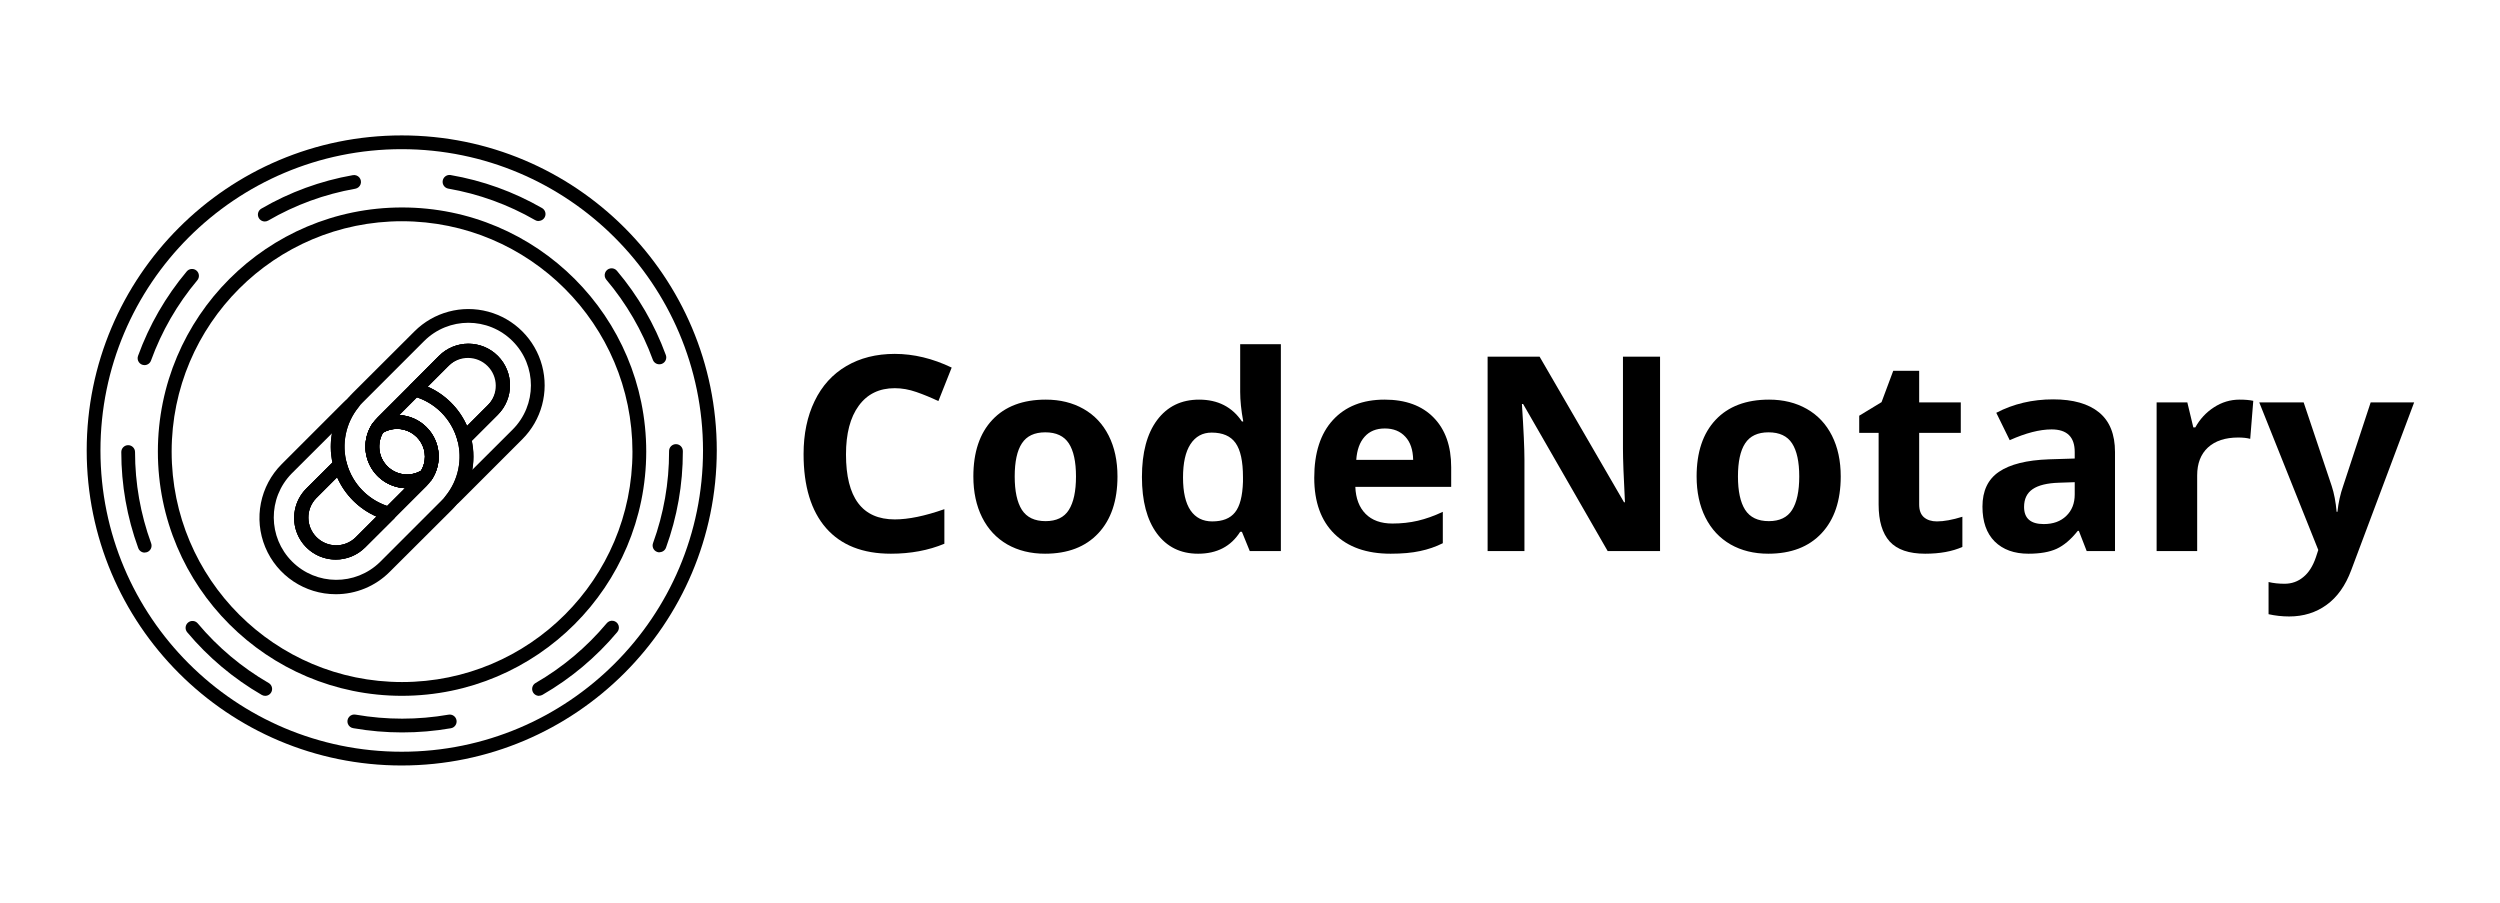 <?xml version="1.0" encoding="UTF-8" standalone="no"?>
<svg
   xmlns:dc="http://purl.org/dc/elements/1.1/"
   xmlns:cc="http://creativecommons.org/ns#"
   xmlns:rdf="http://www.w3.org/1999/02/22-rdf-syntax-ns#"
   xmlns:svg="http://www.w3.org/2000/svg"
   xmlns="http://www.w3.org/2000/svg"
   xmlns:sodipodi="http://sodipodi.sourceforge.net/DTD/sodipodi-0.dtd"
   xmlns:inkscape="http://www.inkscape.org/namespaces/inkscape"
   version="1.1"
   width="3060.526"
   height="1105.263"
   id="svg18"
   sodipodi:docname="immudb_codenotary_black.svg"
   inkscape:version="1.0.1 (0767f8302a, 2020-10-17)">
  <defs
	 id="defs22" />
  <sodipodi:namedview
	 pagecolor="#ffffff"
	 bordercolor="#666666"
	 borderopacity="1"
	 objecttolerance="10"
	 gridtolerance="10"
	 guidetolerance="10"
	 inkscape:pageopacity="0"
	 inkscape:pageshadow="2"
	 inkscape:window-width="2529"
	 inkscape:window-height="1376"
	 id="namedview20"
	 showgrid="false"
	 showguides="true"
	 inkscape:guide-bbox="true"
	 inkscape:zoom="0.39152459"
	 inkscape:cx="886.42456"
	 inkscape:cy="888.34807"
	 inkscape:window-x="2830"
	 inkscape:window-y="27"
	 inkscape:window-maximized="0"
	 inkscape:current-layer="text1233"
	 inkscape:document-rotation="0">
	<sodipodi:guide
	   position="105.263,776.669"
	   orientation="1,0"
	   id="guide954" />
	<sodipodi:guide
	   position="492.094,1000"
	   orientation="0,-1"
	   id="guide956" />
	<sodipodi:guide
	   position="878.947,776.658"
	   orientation="1,0"
	   id="guide958" />
	<sodipodi:guide
	   position="492.094,106.654"
	   orientation="0,-1"
	   id="guide960" />
	<sodipodi:guide
	   position="775.526,551.191"
	   orientation="0,-1"
	   id="guide962" />
	<sodipodi:guide
	   position="1293.98,437.361"
	   orientation="0,-1"
	   id="guide866" />
	<sodipodi:guide
	   position="1214.802,663.72"
	   orientation="0,-1"
	   id="guide1227" />
	<sodipodi:guide
	   position="983.495,551.191"
	   orientation="1,0"
	   id="guide1290" />
	<sodipodi:guide
	   position="2955.791,620.98"
	   orientation="1,0"
	   id="guide1292" />
	<sodipodi:guide
	   position="3060.551,551.191"
	   orientation="1,0"
	   id="guide865" />
  </sodipodi:namedview>
  <g
	 inkscape:groupmode="layer"
	 id="layer8"
	 inkscape:label="text ">
	<g
	   aria-label="CodeNotary"
	   id="text1233"
	   style="font-style:normal;font-variant:normal;font-weight:600;font-stretch:normal;font-size:333.333px;line-height:1.25;font-family:'Open Sans';-inkscape-font-specification:'Open Sans Semi-Bold';font-variant-ligatures:normal;font-variant-caps:normal;font-variant-numeric:normal;font-variant-east-asian:normal;fill:#000000;fill-opacity:1;stroke:none">
	  <path
		 d="m 1095.399,475.225 q -28.483,0 -44.108,21.484 -15.625,21.322 -15.625,59.57 0,79.59 59.733,79.59 25.065,0 60.71,-12.533 v 42.318 q -29.297,12.207 -65.43,12.207 -51.921,0 -79.427,-31.413 -27.507,-31.575 -27.507,-90.495 0,-37.109 13.509,-64.941 13.509,-27.995 38.737,-42.806 25.391,-14.974 59.407,-14.974 34.668,0 69.661,16.764 l -16.276,41.016 q -13.346,-6.348 -26.855,-11.068 -13.509,-4.72 -26.53,-4.72 z"
		 style="font-style:normal;font-variant:normal;font-weight:bold;font-stretch:normal;font-size:333.333px;font-family:'Open Sans';-inkscape-font-specification:'Open Sans Bold';font-variant-ligatures:normal;font-variant-caps:normal;font-variant-numeric:normal;font-variant-east-asian:normal"
		 id="path865" />
	  <path
		 d="m 1242.208,583.298 q 0,27.018 8.789,40.853 8.952,13.835 28.971,13.835 19.857,0 28.483,-13.672 8.789,-13.835 8.789,-41.016 0,-27.018 -8.789,-40.527 -8.789,-13.509 -28.809,-13.509 -19.857,0 -28.646,13.509 -8.789,13.346 -8.789,40.527 z m 125.814,0 q 0,44.434 -23.438,69.499 -23.438,25.065 -65.267,25.065 -26.204,0 -46.224,-11.393 -20.02,-11.556 -30.762,-33.04 -10.742,-21.484 -10.742,-50.13 0,-44.596 23.275,-69.336 23.275,-24.74 65.43,-24.74 26.204,0 46.224,11.393 20.02,11.393 30.762,32.715 10.742,21.322 10.742,49.967 z"
		 style="font-style:normal;font-variant:normal;font-weight:bold;font-stretch:normal;font-size:333.333px;font-family:'Open Sans';-inkscape-font-specification:'Open Sans Bold';font-variant-ligatures:normal;font-variant-caps:normal;font-variant-numeric:normal;font-variant-east-asian:normal"
		 id="path867" />
	  <path
		 d="m 1466.655,677.862 q -32.064,0 -50.456,-24.902 -18.229,-24.902 -18.229,-69.01 0,-44.759 18.555,-69.661 18.717,-25.065 51.432,-25.065 34.343,0 52.409,26.693 h 1.628 q -3.744,-20.345 -3.744,-36.296 v -58.268 h 49.805 v 253.255 h -38.086 l -9.603,-23.6 h -2.116 q -16.927,26.855 -51.595,26.855 z m 17.415,-39.551 q 19.043,0 27.832,-11.068 8.952,-11.068 9.766,-37.598 v -5.371 q 0,-29.297 -9.114,-41.992 -8.952,-12.695 -29.297,-12.695 -16.602,0 -25.879,14.16 -9.114,13.997 -9.114,40.853 0,26.855 9.277,40.365 9.277,13.346 26.53,13.346 z"
		 style="font-style:normal;font-variant:normal;font-weight:bold;font-stretch:normal;font-size:333.333px;font-family:'Open Sans';-inkscape-font-specification:'Open Sans Bold';font-variant-ligatures:normal;font-variant-caps:normal;font-variant-numeric:normal;font-variant-east-asian:normal"
		 id="path869" />
	  <path
		 d="m 1695.333,524.542 q -15.788,0 -24.74,10.091 -8.952,9.928 -10.254,28.32 h 69.661 q -0.326,-18.392 -9.603,-28.32 -9.277,-10.091 -25.065,-10.091 z m 6.999,153.32 q -43.945,0 -68.685,-24.251 -24.74,-24.251 -24.74,-68.685 0,-45.736 22.786,-70.638 22.949,-25.065 63.314,-25.065 38.574,0 60.059,21.973 21.484,21.973 21.484,60.71 v 24.089 h -117.35 q 0.814,21.159 12.533,33.04 11.719,11.882 32.877,11.882 16.439,0 31.087,-3.418 14.649,-3.418 30.599,-10.905 v 38.411 q -13.021,6.51 -27.832,9.603 -14.811,3.255 -36.133,3.255 z"
		 style="font-style:normal;font-variant:normal;font-weight:bold;font-stretch:normal;font-size:333.333px;font-family:'Open Sans';-inkscape-font-specification:'Open Sans Bold';font-variant-ligatures:normal;font-variant-caps:normal;font-variant-numeric:normal;font-variant-east-asian:normal"
		 id="path871" />
	  <path
		 d="m 2032.247,674.607 h -64.127 L 1864.604,494.594 h -1.465 q 3.092,47.689 3.092,68.034 v 111.979 h -45.085 v -237.956 h 63.639 l 103.353,178.222 h 1.139 q -2.441,-46.387 -2.441,-65.592 v -112.63 h 45.41 z"
		 style="font-style:normal;font-variant:normal;font-weight:bold;font-stretch:normal;font-size:333.333px;font-family:'Open Sans';-inkscape-font-specification:'Open Sans Bold';font-variant-ligatures:normal;font-variant-caps:normal;font-variant-numeric:normal;font-variant-east-asian:normal"
		 id="path873" />
	  <path
		 d="m 2127.624,583.298 q 0,27.018 8.789,40.853 8.952,13.835 28.971,13.835 19.857,0 28.483,-13.672 8.789,-13.835 8.789,-41.016 0,-27.018 -8.789,-40.527 -8.789,-13.509 -28.809,-13.509 -19.857,0 -28.646,13.509 -8.789,13.346 -8.789,40.527 z m 125.814,0 q 0,44.434 -23.438,69.499 -23.437,25.065 -65.267,25.065 -26.204,0 -46.224,-11.393 -20.02,-11.556 -30.762,-33.04 -10.742,-21.484 -10.742,-50.13 0,-44.596 23.275,-69.336 23.275,-24.74 65.43,-24.74 26.204,0 46.224,11.393 20.02,11.393 30.762,32.715 10.742,21.322 10.742,49.967 z"
		 style="font-style:normal;font-variant:normal;font-weight:bold;font-stretch:normal;font-size:333.333px;font-family:'Open Sans';-inkscape-font-specification:'Open Sans Bold';font-variant-ligatures:normal;font-variant-caps:normal;font-variant-numeric:normal;font-variant-east-asian:normal"
		 id="path875" />
	  <path
		 d="m 2371.114,638.311 q 13.021,0 31.25,-5.697 v 36.947 q -18.555,8.301 -45.573,8.301 -29.785,0 -43.457,-14.974 -13.509,-15.137 -13.509,-45.247 v -87.728 h -23.763 v -20.996 l 27.344,-16.602 14.323,-38.411 h 31.738 v 38.737 h 50.944 v 37.272 h -50.944 v 87.728 q 0,10.579 5.859,15.625 6.022,5.046 15.788,5.046 z"
		 style="font-style:normal;font-variant:normal;font-weight:bold;font-stretch:normal;font-size:333.333px;font-family:'Open Sans';-inkscape-font-specification:'Open Sans Bold';font-variant-ligatures:normal;font-variant-caps:normal;font-variant-numeric:normal;font-variant-east-asian:normal"
		 id="path877" />
	  <path
		 d="m 2554.544,674.607 -9.603,-24.74 h -1.302 q -12.533,15.788 -25.879,21.973 -13.184,6.022 -34.505,6.022 -26.204,0 -41.341,-14.974 -14.974,-14.974 -14.974,-42.643 0,-28.971 20.182,-42.643 20.345,-13.835 61.198,-15.299 l 31.576,-0.977 v -7.975 q 0,-27.669 -28.32,-27.669 -21.81,0 -51.27,13.184 l -16.439,-33.529 q 31.413,-16.439 69.661,-16.439 36.621,0 56.152,15.951 19.531,15.95 19.531,48.503 v 121.256 z m -14.648,-84.31 -19.206,0.651 q -21.647,0.651 -32.227,7.812 -10.579,7.161 -10.579,21.81 0,20.996 24.089,20.996 17.253,0 27.506,-9.928 10.417,-9.928 10.417,-26.367 z"
		 style="font-style:normal;font-variant:normal;font-weight:bold;font-stretch:normal;font-size:333.333px;font-family:'Open Sans';-inkscape-font-specification:'Open Sans Bold';font-variant-ligatures:normal;font-variant-caps:normal;font-variant-numeric:normal;font-variant-east-asian:normal"
		 id="path879" />
	  <path
		 d="m 2741.719,489.223 q 10.091,0 16.764,1.465 l -3.744,46.549 q -6.022,-1.628 -14.648,-1.628 -23.763,0 -37.109,12.207 -13.184,12.207 -13.184,34.18 v 92.611 h -49.642 V 492.641 h 37.598 l 7.324,30.599 h 2.441 q 8.463,-15.299 22.786,-24.577 14.486,-9.44 31.413,-9.44 z"
		 style="font-style:normal;font-variant:normal;font-weight:bold;font-stretch:normal;font-size:333.333px;font-family:'Open Sans';-inkscape-font-specification:'Open Sans Bold';font-variant-ligatures:normal;font-variant-caps:normal;font-variant-numeric:normal;font-variant-east-asian:normal"
		 id="path881" />
	  <path
		 d="m 2765.807,492.641 h 54.362 l 34.342,102.376 q 4.394,13.346 6.022,31.575 h 0.977 q 1.79,-16.764 6.999,-31.575 l 33.691,-102.376 h 53.223 l -76.986,205.241 q -10.579,28.483 -30.273,42.643 -19.531,14.16 -45.736,14.16 -12.858,0 -25.228,-2.767 v -39.388 q 8.952,2.116 19.531,2.116 13.184,0 22.949,-8.138 9.928,-7.975 15.462,-24.251 l 2.93,-8.952 z"
		 style="font-style:normal;font-variant:normal;font-weight:bold;font-stretch:normal;font-size:333.333px;font-family:'Open Sans';-inkscape-font-specification:'Open Sans Bold';font-variant-ligatures:normal;font-variant-caps:normal;font-variant-numeric:normal;font-variant-east-asian:normal"
		 id="path883" />
	</g>
  </g>
  <g
	 transform="matrix(7.723,0,0,7.723,-756.988,504.006)"
	 id="g888">
	<defs
	   id="SvgjsDefs1908" />
	<g
	   id="SvgjsG1910"
	   featureKey="nameFeature-0"
	   transform="matrix(1.344,0,0,1.344,116.352,16.562)"
	   fill="#000000" />
  </g>
  <g
	 inkscape:groupmode="layer"
	 id="layer6"
	 inkscape:label="logo">
	<g
	   id="SvgjsG1909"
	   featureKey="symbolFeature-0"
	   transform="matrix(3.372,0,0,3.372,104.421,165.125)"
	   fill="#000000">
	  <title
		 id="title850">blockchain_1</title>
	  <desc
		 id="desc852">Created with Sketch.</desc>
	  <g
		 stroke="none"
		 stroke-width="1"
		 fill-rule="evenodd"
		 id="g882">
		<g
		   fill-rule="nonzero"
		   id="g880">
		  <path
			 id="path854"
			 style="stroke-width:4.094"
			 transform="matrix(0.244,0,0,0.244,9.55,-281.875)"
			 d="m 431.701,1156.012 c -258.883,0 -468.75,209.867 -468.75,468.75 0,258.884 209.867,468.75 468.75,468.75 258.771,-0.271 468.479,-209.979 468.75,-468.75 0,-258.884 -209.867,-468.75 -468.75,-468.75 z m 0,20.469 c 247.466,0.271 448.009,200.815 448.279,448.281 0,247.578 -200.701,448.279 -448.279,448.279 -247.579,0 -448.281,-200.701 -448.281,-448.279 0,-247.578 200.703,-448.281 448.281,-448.281 z" />
		  <path
			 d="m 115,216.94 c -5.916,-0.002 -11.822,-0.514 -17.65,-1.53 -0.914,-0.116 -1.689,-0.725 -2.019,-1.585 -0.33,-0.86 -0.16,-1.831 0.442,-2.528 0.602,-0.697 1.538,-1.007 2.437,-0.806 11.14,1.935 22.53,1.935 33.67,0 1.361,-0.237 2.658,0.674 2.895,2.035 0.237,1.361 -0.674,2.658 -2.035,2.895 -5.858,1.018 -11.794,1.526 -17.74,1.52 z M 65.33,203.66 c -0.438,-3.5e-4 -0.869,-0.114 -1.25,-0.33 C 53.8,197.378 44.636,189.68 37,180.58 c -0.889,-1.058 -0.753,-2.636 0.305,-3.525 1.058,-0.889 2.636,-0.753 3.525,0.305 7.258,8.658 15.972,15.981 25.75,21.64 0.975,0.568 1.448,1.718 1.156,2.808 -0.292,1.09 -1.278,1.848 -2.406,1.852 z m 99.42,0 c -1.137,0.009 -2.136,-0.751 -2.432,-1.849 -0.296,-1.098 0.186,-2.257 1.172,-2.821 9.79,-5.658 18.515,-12.985 25.78,-21.65 0.563,-0.718 1.473,-1.073 2.373,-0.925 0.901,0.148 1.649,0.775 1.952,1.636 0.303,0.861 0.113,1.819 -0.496,2.499 -7.643,9.095 -16.814,16.786 -27.1,22.73 -0.379,0.222 -0.811,0.339 -1.25,0.34 z m -143.18,-52 c -1.055,-0.002 -1.995,-0.666 -2.35,-1.66 -4.074,-11.167 -6.156,-22.963 -6.15,-34.85 -0.003,-0.662 0.259,-1.298 0.726,-1.767 C 14.263,112.914 14.898,112.65 15.56,112.65 c 1.378,0.005 2.495,1.122 2.5,2.5 -0.004,11.304 1.976,22.521 5.85,33.14 0.47,1.295 -0.197,2.726 -1.49,3.2 -0.274,0.09 -0.562,0.131 -0.85,0.12 z m 186.9,-0.1 c -0.294,0.005 -0.585,-0.046 -0.86,-0.15 -0.625,-0.223 -1.134,-0.687 -1.414,-1.289 -0.28,-0.601 -0.307,-1.29 -0.076,-1.911 3.87,-10.644 5.84,-21.885 5.82,-33.21 v -0.22 c 0,-1.381 1.119,-2.5 2.5,-2.5 1.381,0 2.5,1.119 2.5,2.5 V 115 c 0.015,11.892 -2.057,23.694 -6.12,34.87 -0.364,0.984 -1.301,1.638 -2.35,1.64 z M 21.5,83.59 C 20.683,83.591 19.917,83.192 19.449,82.523 18.98,81.853 18.869,80.997 19.15,80.23 23.206,69.055 29.19,58.678 36.83,49.57 c 0.886,-1.06 2.465,-1.201 3.525,-0.315 1.06,0.886 1.201,2.465 0.315,3.525 -7.272,8.66 -12.965,18.53 -16.82,29.16 -0.358,0.99 -1.297,1.65 -2.35,1.65 z m 186.9,-0.3 c -1.051,0.004 -1.991,-0.652 -2.35,-1.64 -3.886,-10.612 -9.607,-20.458 -16.9,-29.09 -0.577,-0.688 -0.743,-1.631 -0.436,-2.475 0.307,-0.844 1.041,-1.459 1.925,-1.615 0.884,-0.156 1.784,0.172 2.361,0.86 7.668,9.082 13.683,19.439 17.77,30.6 0.477,1.295 -0.185,2.732 -1.48,3.21 -0.286,0.101 -0.587,0.151 -0.89,0.15 z M 65.16,31.44 C 64.032,31.436 63.046,30.677 62.754,29.588 62.462,28.498 62.935,27.348 63.91,26.78 74.185,20.796 85.439,16.679 97.15,14.62 c 0.881,-0.155 1.777,0.171 2.352,0.856 0.575,0.685 0.741,1.625 0.435,2.465 C 99.632,18.781 98.901,19.395 98.02,19.55 86.888,21.507 76.19,25.417 66.42,31.1 c -0.383,0.222 -0.817,0.34 -1.26,0.34 z m 99.41,-0.15 c -0.436,-4.33e-4 -0.865,-0.118 -1.24,-0.34 -9.795,-5.649 -20.509,-9.529 -31.65,-11.46 -1.303,-0.291 -2.148,-1.555 -1.918,-2.87 0.23,-1.316 1.453,-2.218 2.778,-2.05 11.714,2.008 22.98,6.071 33.28,12 0.985,0.564 1.467,1.72 1.174,2.816 -0.293,1.096 -1.289,1.857 -2.424,1.854 z"
			 id="path856" />
		  <path
			 d="m 115,203.65 c -48.96,0 -88.65,-39.69 -88.65,-88.65 0,-48.96 39.69,-88.65 88.65,-88.65 48.96,0 88.65,39.69 88.65,88.65 -0.055,48.937 -39.713,88.595 -88.65,88.65 z m 0,-172.3 c -46.199,0 -83.65,37.451 -83.65,83.65 0,46.199 37.451,83.65 83.65,83.65 46.199,0 83.65,-37.451 83.65,-83.65 C 198.6,68.822 161.178,31.4 115,31.35 Z"
			 id="path858" />
		  <path
			 d="m 110.28,140 c -0.216,-0.002 -0.43,-0.029 -0.64,-0.08 -9.074,-2.428 -16.299,-9.29 -19.19,-18.227 C 87.56,112.755 89.397,102.962 95.33,95.68 v -0.06 c 0.578,-0.698 1.192,-1.366 1.84,-2 L 119.5,71.34 c 6.995,-6.995 17.191,-9.727 26.747,-7.167 9.556,2.56 17.02,10.024 19.58,19.58 2.56,9.556 -0.172,19.752 -7.167,26.747 l -22.27,22.27 c -0.662,0.674 -1.363,1.309 -2.1,1.9 -1,0.794 -2.438,0.706 -3.334,-0.203 -0.896,-0.909 -0.964,-2.348 -0.156,-3.337 4.593,-5.652 6.199,-13.163 4.32,-20.2 -0.231,-0.86 0.013,-1.778 0.64,-2.41 l 10.46,-10.46 c 3.795,-3.968 3.725,-10.24 -0.158,-14.122 C 142.18,80.055 135.908,79.985 131.94,83.78 l -22.27,22.27 c -0.494,0.486 -0.937,1.022 -1.32,1.6 -2.63,4.006 -2.086,9.309 1.302,12.698 3.389,3.389 8.691,3.933 12.698,1.302 0.992,-0.644 2.3,-0.504 3.133,0.335 0.834,0.839 0.966,2.147 0.317,3.135 -0.568,0.855 -1.217,1.652 -1.94,2.38 l -11.81,11.8 c -0.475,0.457 -1.111,0.708 -1.77,0.7 z M 99.16,98.9 c -4.665,5.78 -6.208,13.475 -4.133,20.607 2.075,7.132 7.506,12.798 14.543,15.173 l 6.45,-6.45 c -5.403,-0.276 -10.245,-3.423 -12.691,-8.248 -2.446,-4.826 -2.121,-10.591 0.851,-15.112 0.572,-0.858 1.225,-1.658 1.95,-2.39 L 128.4,80.24 c 5.898,-5.898 15.462,-5.898 21.36,0 5.898,5.898 5.898,15.462 0,21.36 l -9.47,9.46 c 0.4,1.89 0.601,3.818 0.6,5.75 0.003,1.616 -0.141,3.23 -0.43,4.82 L 155.13,107 c 8.872,-8.872 8.872,-23.258 0,-32.13 -8.872,-8.872 -23.258,-8.872 -32.13,0 l -22.27,22.27 c -0.538,0.535 -1.045,1.099 -1.52,1.69 z"
			 id="path860" />
		  <path
			 d="m 116.84,128.28 c -5.557,0.019 -10.675,-3.018 -13.321,-7.905 -2.646,-4.887 -2.392,-10.832 0.661,-15.475 0.187,-0.287 0.433,-0.533 0.72,-0.72 4.642,-3.046 10.581,-3.301 15.467,-0.664 4.886,2.637 7.932,7.742 7.933,13.294 -0.008,2.942 -0.869,5.818 -2.48,8.28 -0.187,0.287 -0.433,0.533 -0.72,0.72 -2.452,1.614 -5.324,2.473 -8.26,2.47 z m -8.75,-20.19 c -2.312,3.966 -1.663,8.992 1.582,12.239 3.245,3.247 8.27,3.901 12.238,1.591 0.903,-1.552 1.382,-3.314 1.39,-5.11 -0.01,-3.617 -1.949,-6.954 -5.087,-8.753 -3.138,-1.799 -6.997,-1.786 -10.123,0.033 z"
			 id="path862" />
		  <path
			 d="m 137.53,112.78 c -0.219,0.002 -0.438,-0.025 -0.65,-0.08 -0.86,-0.234 -1.531,-0.908 -1.76,-1.77 -2.108,-7.827 -8.223,-13.942 -16.05,-16.05 -0.853,-0.245 -1.513,-0.923 -1.733,-1.783 C 117.117,92.237 117.369,91.325 118,90.7 l 10.4,-10.46 c 5.898,-5.898 15.462,-5.898 21.36,0 5.898,5.898 5.898,15.462 0,21.36 l -10.46,10.45 c -0.467,0.472 -1.106,0.736 -1.77,0.73 z M 124.29,91.43 c 6.379,2.806 11.474,7.901 14.28,14.28 l 7.65,-7.65 c 2.647,-2.531 3.716,-6.297 2.794,-9.841 -0.921,-3.544 -3.689,-6.312 -7.234,-7.234 -3.544,-0.921 -7.31,0.148 -9.841,2.794 z"
			 id="path864" />
		  <path
			 d="m 116.84,128.28 c -5.557,0.019 -10.675,-3.018 -13.321,-7.905 -2.646,-4.887 -2.392,-10.832 0.661,-15.475 0.187,-0.287 0.433,-0.533 0.72,-0.72 4.642,-3.046 10.581,-3.301 15.467,-0.664 4.886,2.637 7.932,7.742 7.933,13.294 -0.008,2.942 -0.869,5.818 -2.48,8.28 -0.187,0.287 -0.433,0.533 -0.72,0.72 -2.452,1.614 -5.324,2.473 -8.26,2.47 z m -8.75,-20.19 c -2.312,3.966 -1.663,8.992 1.582,12.239 3.245,3.247 8.27,3.901 12.238,1.591 0.903,-1.552 1.382,-3.314 1.39,-5.11 -0.01,-3.617 -1.949,-6.954 -5.087,-8.753 -3.138,-1.799 -6.997,-1.786 -10.123,0.033 z"
			 id="path866" />
		  <path
			 d="m 137.53,112.78 c -0.219,0.002 -0.438,-0.025 -0.65,-0.08 -0.86,-0.234 -1.531,-0.908 -1.76,-1.77 -2.108,-7.827 -8.223,-13.942 -16.05,-16.05 -0.853,-0.245 -1.513,-0.923 -1.733,-1.783 C 117.117,92.237 117.369,91.325 118,90.7 l 10.4,-10.46 c 5.898,-5.898 15.462,-5.898 21.36,0 5.898,5.898 5.898,15.462 0,21.36 l -10.46,10.45 c -0.467,0.472 -1.106,0.736 -1.77,0.73 z M 124.29,91.43 c 6.379,2.806 11.474,7.901 14.28,14.28 l 7.65,-7.65 c 2.647,-2.531 3.716,-6.297 2.794,-9.841 -0.921,-3.544 -3.689,-6.312 -7.234,-7.234 -3.544,-0.921 -7.31,0.148 -9.841,2.794 z"
			 id="path868" />
		  <path
			 d="M 90.92,166.76 C 79.72,166.766 69.62,160.022 65.333,149.675 61.046,139.327 63.417,127.417 71.34,119.5 L 93.61,97.23 c 0.662,-0.674 1.363,-1.309 2.1,-1.9 1,-0.794 2.438,-0.706 3.334,0.203 0.896,0.909 0.964,2.348 0.156,3.337 -4.587,5.655 -6.193,13.163 -4.32,20.2 0.231,0.86 -0.013,1.778 -0.64,2.41 l -10.46,10.46 c -3.795,3.968 -3.725,10.24 0.158,14.122 3.882,3.882 10.155,3.952 14.122,0.158 L 120.33,124 c 0.494,-0.486 0.937,-1.022 1.32,-1.6 1.074,-1.652 1.647,-3.58 1.65,-5.55 -0.011,-3.711 -2.052,-7.119 -5.319,-8.88 -3.267,-1.761 -7.236,-1.592 -10.341,0.44 -0.992,0.644 -2.3,0.504 -3.133,-0.335 -0.834,-0.839 -0.966,-2.147 -0.317,-3.135 0.568,-0.855 1.217,-1.652 1.94,-2.38 L 118,90.7 c 0.63,-0.631 1.548,-0.879 2.41,-0.65 9.074,2.428 16.299,9.29 19.19,18.227 2.891,8.937 1.054,18.731 -4.88,26.013 v 0.06 c -0.578,0.698 -1.192,1.366 -1.84,2 l -22.38,22.31 c -5.188,5.199 -12.235,8.114 -19.58,8.1 z M 89.55,108.36 74.87,123 c -8.671,8.897 -8.58,23.111 0.205,31.895 8.784,8.784 22.999,8.876 31.895,0.205 l 22.27,-22.27 c 0.538,-0.535 1.045,-1.099 1.52,-1.69 l 0.08,-0.1 c 4.665,-5.78 6.208,-13.475 4.133,-20.607 C 132.898,103.302 127.467,97.635 120.43,95.26 l -6.43,6.48 c 5.403,0.276 10.245,3.423 12.691,8.248 2.446,4.826 2.121,10.591 -0.851,15.112 -0.572,0.858 -1.225,1.658 -1.95,2.39 l -22.29,22.27 c -5.898,5.898 -15.462,5.898 -21.36,0 -5.898,-5.898 -5.898,-15.462 0,-21.36 l 9.47,-9.46 c -0.732,-3.484 -0.787,-7.076 -0.16,-10.58 z"
			 id="path870" />
		  <path
			 d="m 116.84,128.28 c -5.557,0.019 -10.675,-3.018 -13.321,-7.905 -2.646,-4.887 -2.392,-10.832 0.661,-15.475 0.187,-0.287 0.433,-0.533 0.72,-0.72 5.987,-3.923 13.905,-3.107 18.966,1.954 5.061,5.061 5.877,12.979 1.954,18.966 -0.187,0.287 -0.433,0.533 -0.72,0.72 -2.453,1.61 -5.325,2.466 -8.26,2.46 z m -8.75,-20.19 c -2.312,3.966 -1.663,8.992 1.582,12.239 3.245,3.247 8.27,3.901 12.238,1.591 0.907,-1.554 1.387,-3.321 1.39,-5.12 -0.013,-3.615 -1.954,-6.949 -5.091,-8.745 -3.137,-1.797 -6.994,-1.783 -10.119,0.035 z"
			 id="path872" />
		  <path
			 d="M 90.92,154.17 C 84.815,154.168 79.312,150.491 76.975,144.851 74.638,139.212 75.926,132.72 80.24,128.4 L 90.7,118 c 0.629,-0.636 1.551,-0.887 2.416,-0.655 0.864,0.232 1.538,0.909 1.764,1.775 2.108,7.827 8.223,13.942 16.05,16.05 0.862,0.232 1.534,0.905 1.765,1.767 0.231,0.862 -0.015,1.781 -0.645,2.413 l -10.45,10.41 c -2.833,2.831 -6.675,4.417 -10.68,4.41 z m 0.51,-29.88 -7.65,7.65 c -3.795,3.968 -3.725,10.24 0.158,14.122 3.882,3.882 10.155,3.952 14.122,0.158 l 7.65,-7.65 c -6.379,-2.806 -11.474,-7.901 -14.28,-14.28 z"
			 id="path874" />
		  <path
			 d="m 116.84,128.28 c -5.557,0.019 -10.675,-3.018 -13.321,-7.905 -2.646,-4.887 -2.392,-10.832 0.661,-15.475 0.187,-0.287 0.433,-0.533 0.72,-0.72 5.987,-3.923 13.905,-3.107 18.966,1.954 5.061,5.061 5.877,12.979 1.954,18.966 -0.187,0.287 -0.433,0.533 -0.72,0.72 -2.453,1.61 -5.325,2.466 -8.26,2.46 z m -8.75,-20.19 c -2.312,3.966 -1.663,8.992 1.582,12.239 3.245,3.247 8.27,3.901 12.238,1.591 0.907,-1.554 1.387,-3.321 1.39,-5.12 -0.013,-3.615 -1.954,-6.949 -5.091,-8.745 -3.137,-1.797 -6.994,-1.783 -10.119,0.035 z"
			 id="path876" />
		  <path
			 d="M 90.92,154.17 C 84.815,154.168 79.312,150.491 76.975,144.851 74.638,139.212 75.926,132.72 80.24,128.4 L 90.7,118 c 0.629,-0.636 1.551,-0.887 2.416,-0.655 0.864,0.232 1.538,0.909 1.764,1.775 2.108,7.827 8.223,13.942 16.05,16.05 0.862,0.232 1.534,0.905 1.765,1.767 0.231,0.862 -0.015,1.781 -0.645,2.413 l -10.45,10.41 c -2.833,2.831 -6.675,4.417 -10.68,4.41 z m 0.51,-29.88 -7.65,7.65 c -3.795,3.968 -3.725,10.24 0.158,14.122 3.882,3.882 10.155,3.952 14.122,0.158 l 7.65,-7.65 c -6.379,-2.806 -11.474,-7.901 -14.28,-14.28 z"
			 id="path878" />
		</g>
	  </g>
	</g>
  </g>
</svg>

